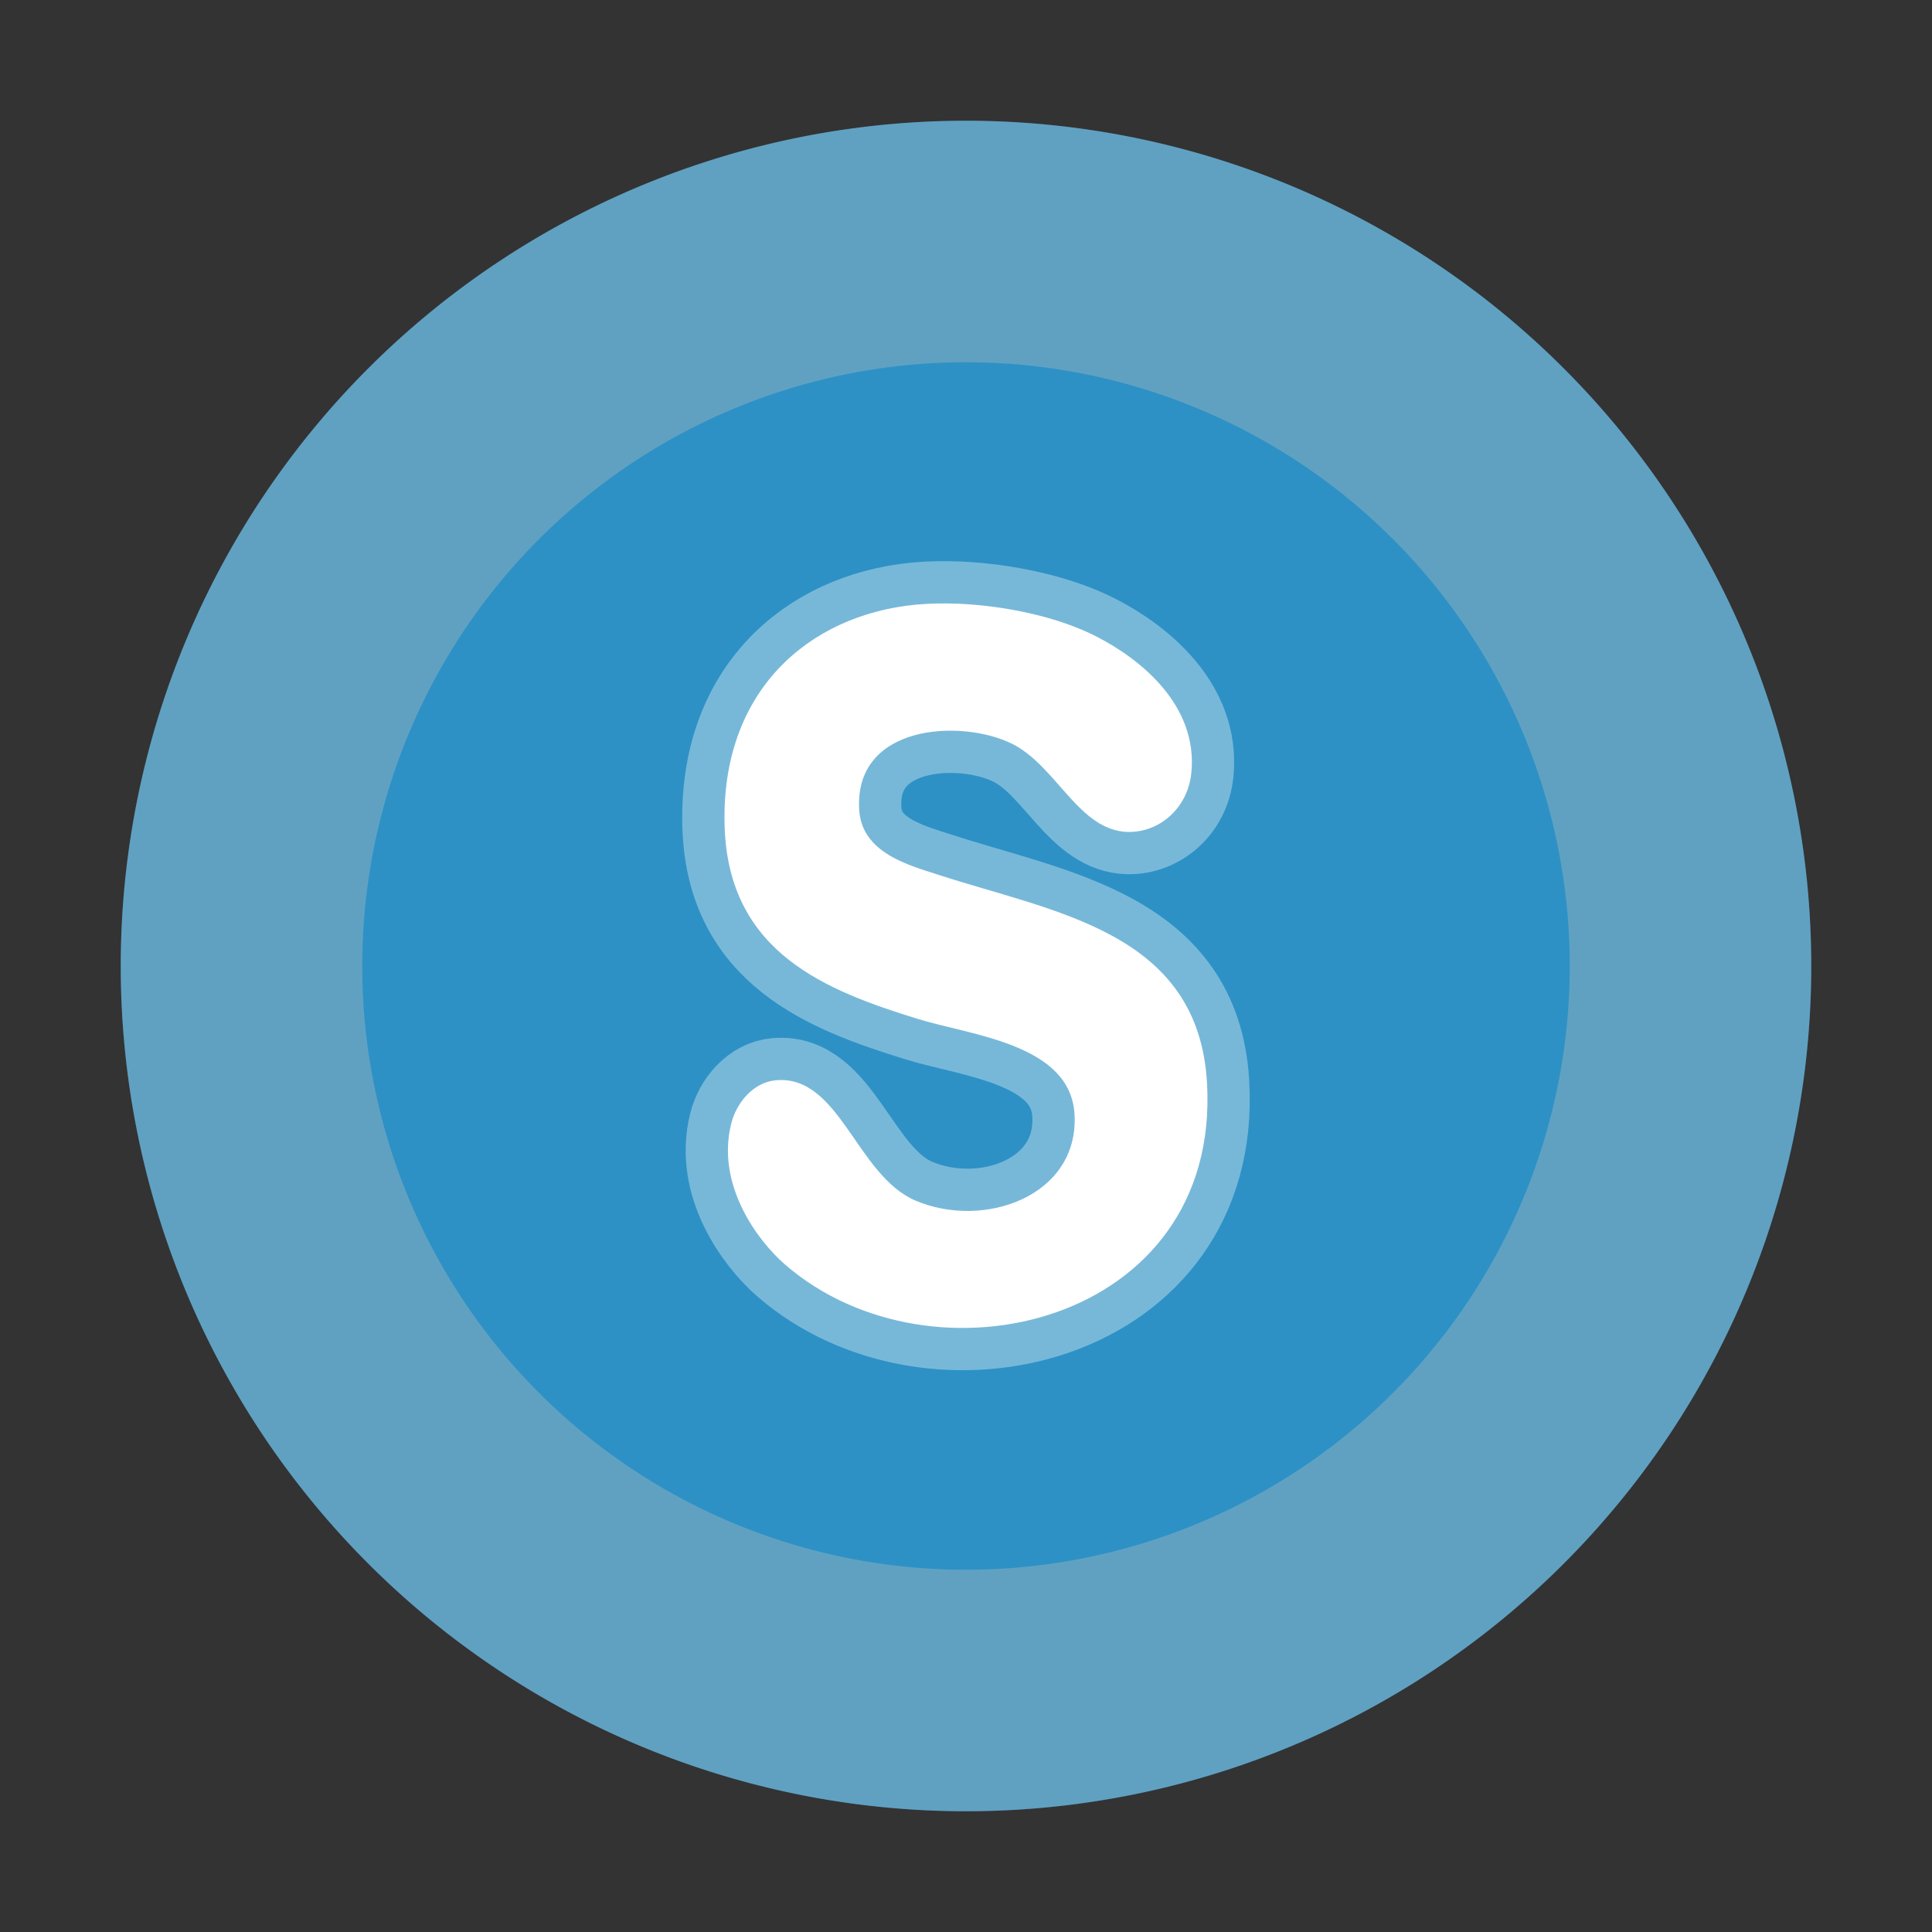 <?xml version="1.0" encoding="UTF-8" standalone="no"?>
<svg
   xmlns:dc="http://purl.org/dc/elements/1.1/"
   xmlns:cc="http://creativecommons.org/ns#"
   xmlns:rdf="http://www.w3.org/1999/02/22-rdf-syntax-ns#"
   xmlns:svg="http://www.w3.org/2000/svg"
   xmlns="http://www.w3.org/2000/svg"
   xmlns:sodipodi="http://sodipodi.sourceforge.net/DTD/sodipodi-0.dtd"
   xmlns:inkscape="http://www.inkscape.org/namespaces/inkscape"
   enable-background="new 0 0 40 40"
   height="16"
   id="Layer_1"
   version="1.1"
   viewBox="0 0 16 16"
   width="16"
   xml:space="preserve"
   inkscape:version="0.91 r13725"
   sodipodi:docname="icon-active.svg"
   inkscape:export-filename="/home/marko/.scripts/genmon/skype-icon-missing.png"
   inkscape:export-xdpi="36"
   inkscape:export-ydpi="36"><rect x="0" y="0" width="16" height="16" fill="#333333" stroke="none"/><defs
     id="defs21" /><sodipodi:namedview
     pagecolor="#343434"
     bordercolor="#666666"
     borderopacity="1"
     objecttolerance="10"
     gridtolerance="10"
     guidetolerance="10"
     inkscape:pageopacity="1"
     inkscape:pageshadow="2"
     inkscape:window-width="1680"
     inkscape:window-height="1012"
     id="namedview19"
     showgrid="false"
     inkscape:snap-bbox="true"
     inkscape:snap-bbox-midpoints="true"
     inkscape:snap-object-midpoints="true"
     inkscape:snap-center="true"
     inkscape:snap-page="true"
     inkscape:zoom="36.531245"
     inkscape:cx="7.2606948"
     inkscape:cy="6.5873268"
     inkscape:window-x="0"
     inkscape:window-y="28"
     inkscape:window-maximized="1"
     inkscape:current-layer="layer2"
     inkscape:snap-midpoints="true"
     inkscape:snap-smooth-nodes="true"
     inkscape:bbox-paths="true"
     inkscape:bbox-nodes="true"
     inkscape:snap-bbox-edge-midpoints="true"
     inkscape:object-paths="true"
     inkscape:snap-intersection-paths="true"
     inkscape:object-nodes="true"
     showguides="false"><sodipodi:guide
       position="16.78,19.49"
       orientation="0,1"
       id="guide4156" /></sodipodi:namedview><g
     inkscape:groupmode="layer"
     id="layer2"
     inkscape:label="icon"
     style="display:inline"
     transform="translate(0,-24)"><path
       inkscape:connector-curvature="0"
       id="path4154"
       d="M 8,25 A 7,7 0 0 0 1,32 7,7 0 0 0 8,39 7,7 0 0 0 15,32 7,7 0 0 0 8,25 Z"
       style="opacity:1;fill:#2bb6ff;fill-opacity:0.714;fill-rule:nonzero;stroke:none;stroke-width:2;stroke-linecap:round;stroke-linejoin:bevel;stroke-miterlimit:1;stroke-dasharray:none;stroke-dashoffset:0;stroke-opacity:0.351" /><path
       style="opacity:1;fill:none;fill-opacity:1;fill-rule:nonzero;stroke:#bebebe;stroke-width:2;stroke-linecap:round;stroke-linejoin:bevel;stroke-miterlimit:1;stroke-dasharray:none;stroke-dashoffset:0;stroke-opacity:0.353"
       d="M 8,26 A 6,6 0 0 0 2,32 6,6 0 0 0 8,38 6,6 0 0 0 14,32 6,6 0 0 0 8,26 Z"
       id="path4178"
       inkscape:connector-curvature="0" /><path
       style="opacity:1;fill:#ffffff;fill-opacity:1;fill-rule:nonzero;stroke:#ffffff;stroke-width:0.7;stroke-linecap:round;stroke-linejoin:round;stroke-miterlimit:1;stroke-dasharray:none;stroke-dashoffset:0;stroke-opacity:0.353"
       d="m 7.941,29 c 0.385,0.017 0.823,0.108 1.144,0.274 0.362,0.186 0.838,0.568 0.781,1.128 -0.03,0.291 -0.262,0.49 -0.52,0.488 C 8.934,30.884 8.751,30.342 8.38,30.159 7.958,29.951 7.067,29.998 7.116,30.712 c 0.024,0.353 0.414,0.454 0.65,0.531 0.959,0.313 2.158,0.468 2.23,1.726 0.114,1.995 -2.271,2.564 -3.494,1.504 -0.228,-0.198 -0.576,-0.663 -0.445,-1.173 0.042,-0.163 0.178,-0.338 0.371,-0.354 0.527,-0.044 0.664,0.786 1.152,0.996 0.568,0.243 1.353,-0.036 1.319,-0.708 C 8.871,32.645 8.041,32.575 7.6,32.438 6.847,32.205 6.034,31.894 6.001,30.845 c -0.035,-1.12 0.694,-1.75 1.579,-1.837 0.11,-0.011 0.232,-0.013 0.361,-0.008 z"
       id="path4158-4"
       inkscape:connector-curvature="0" /></g></svg>